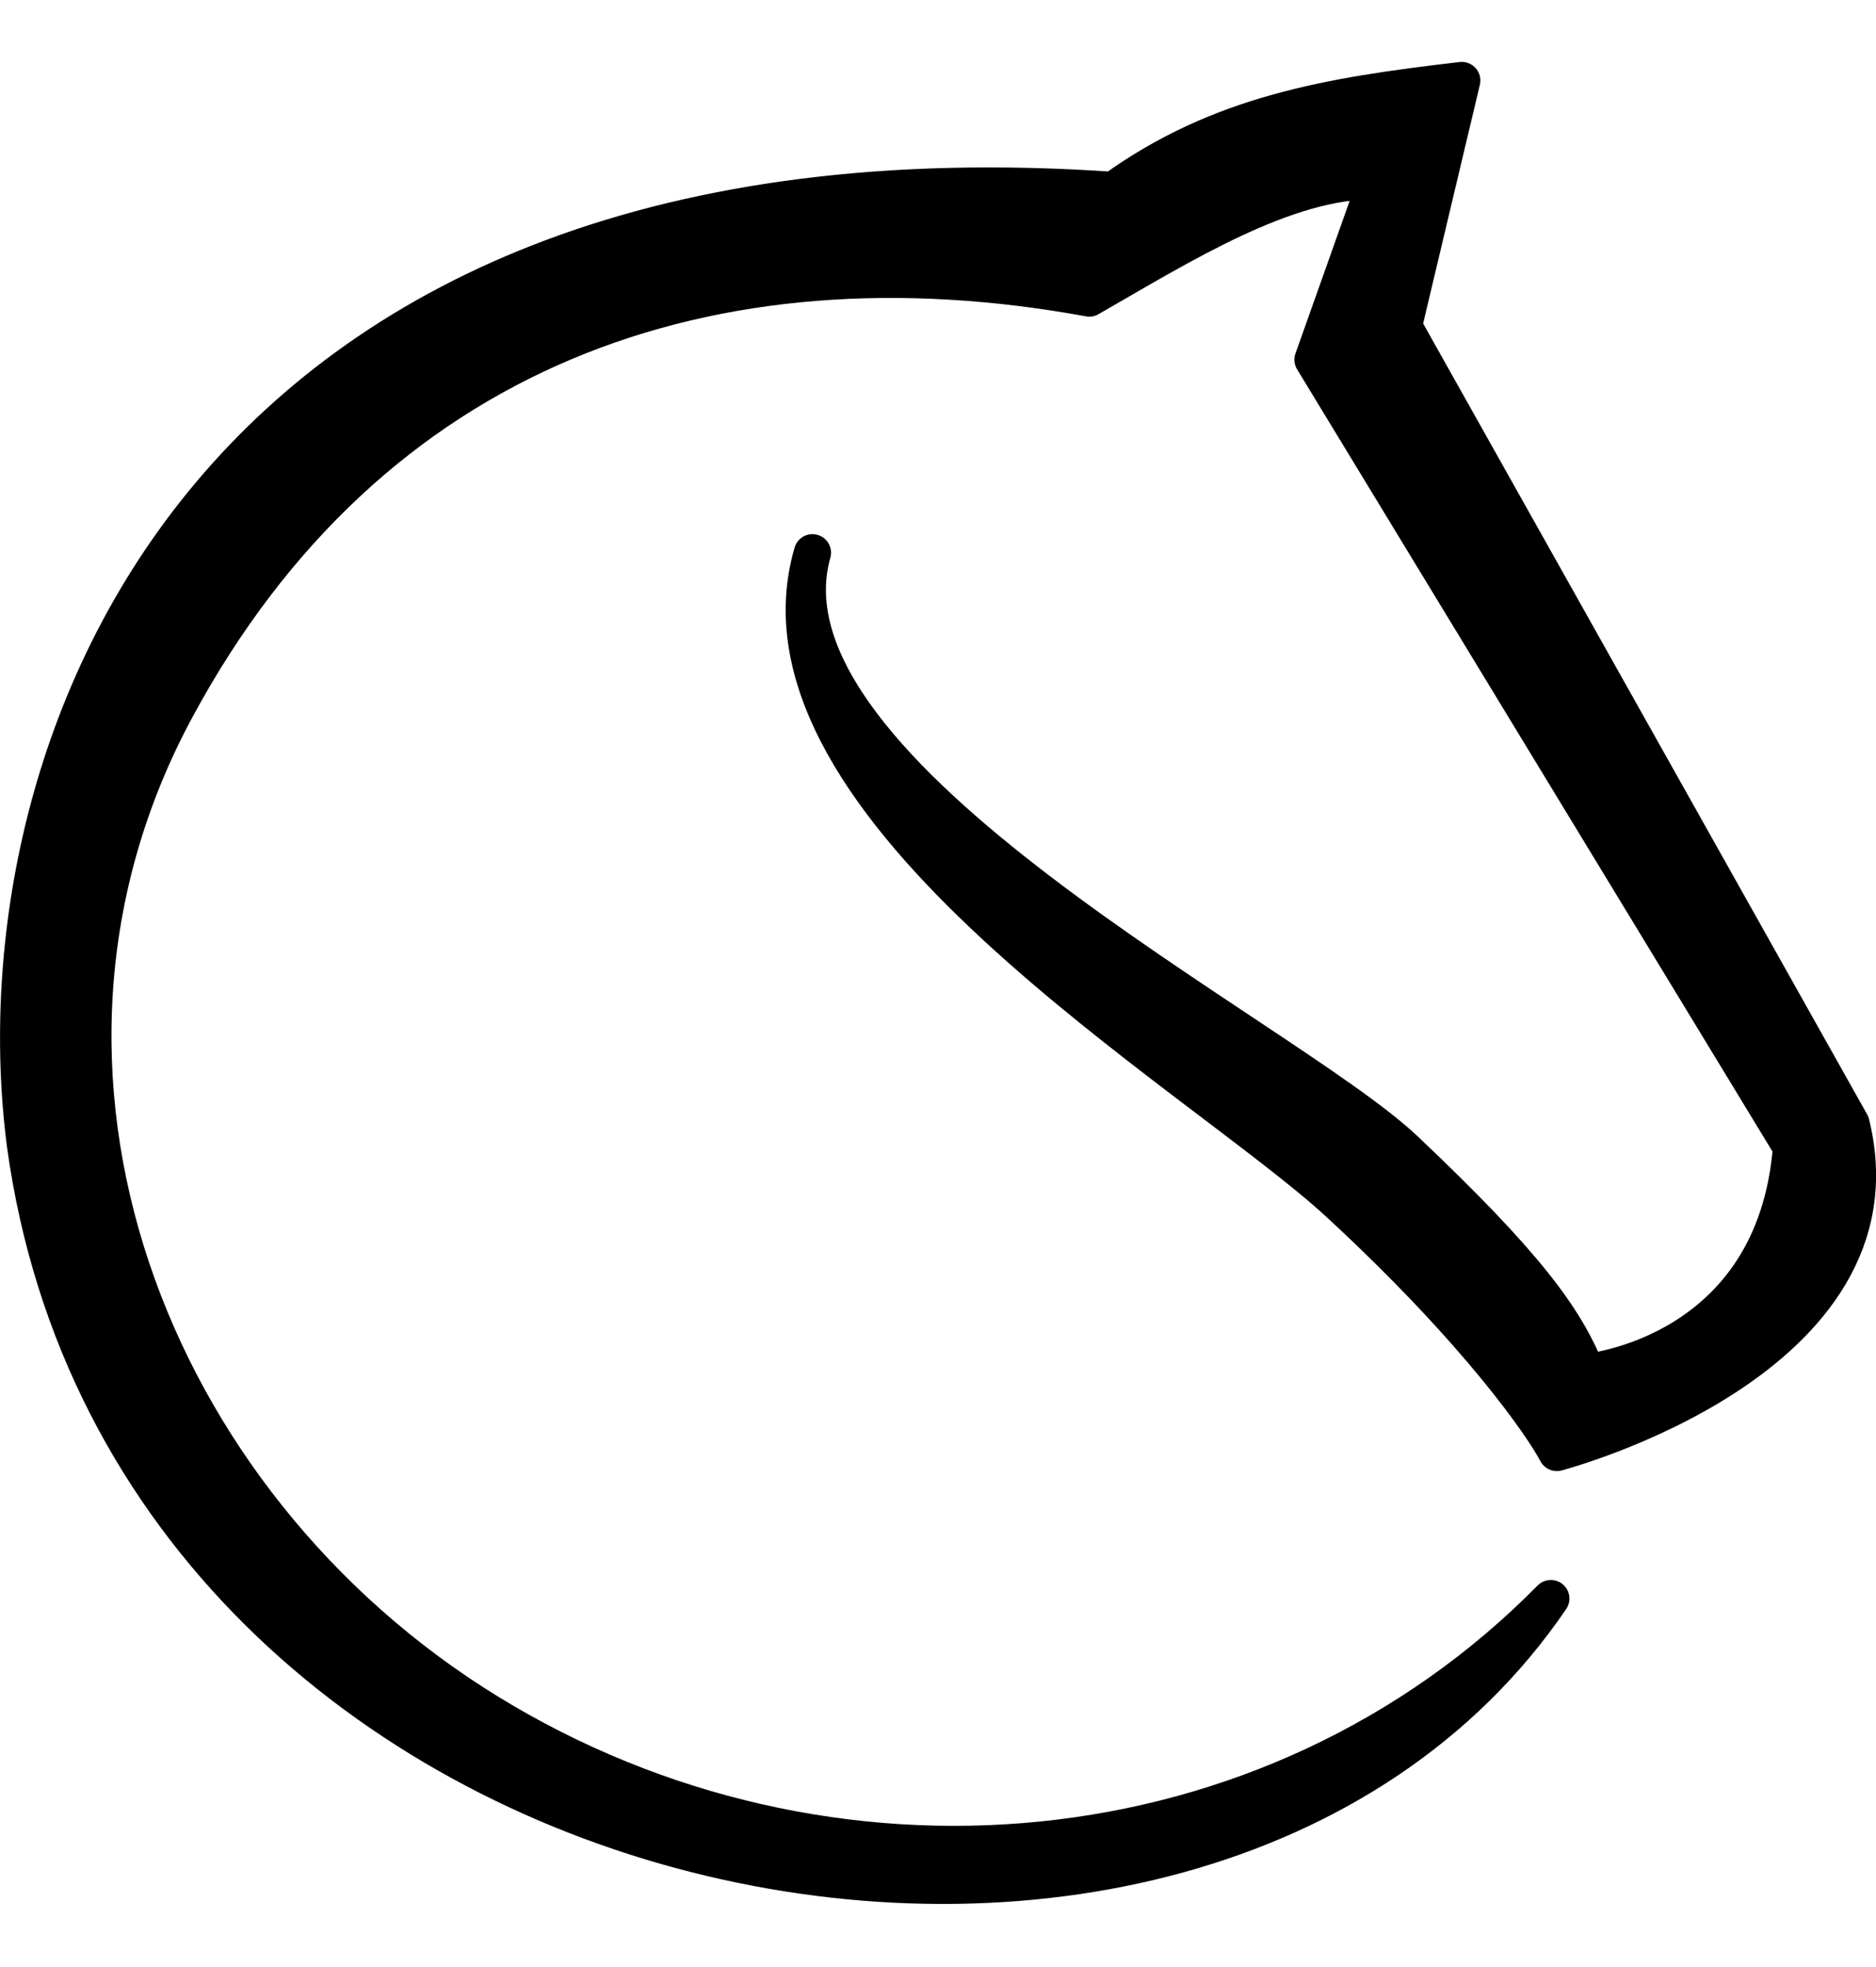 <?xml version="1.0" encoding="UTF-8" standalone="no"?>
<svg
   viewBox="-0.692 0.5 51.573 55.285"
   width="2385"
   height="2500"
   version="1.1"
   id="svg1"
   sodipodi:docname="lichess-seeklogo.svg"
   inkscape:version="1.3.2 (091e20e, 2023-11-25, custom)"
   xmlns:inkscape="http://www.inkscape.org/namespaces/inkscape"
   xmlns:sodipodi="http://sodipodi.sourceforge.net/DTD/sodipodi-0.dtd"
   xmlns="http://www.w3.org/2000/svg"
   xmlns:svg="http://www.w3.org/2000/svg">
  <defs
     id="defs1" />
  <sodipodi:namedview
     id="namedview1"
     pagecolor="#ffffff"
     bordercolor="#000000"
     borderopacity="0.25"
     inkscape:showpageshadow="2"
     inkscape:pageopacity="0.0"
     inkscape:pagecheckerboard="0"
     inkscape:deskcolor="#d1d1d1"
     inkscape:export-bgcolor="#ffffff00"
     inkscape:zoom="0.17210979"
     inkscape:cx="180.11759"
     inkscape:cy="2681.4279"
     inkscape:window-width="2538"
     inkscape:window-height="1472"
     inkscape:window-x="491"
     inkscape:window-y="44"
     inkscape:window-maximized="0"
     inkscape:current-layer="svg1" />
  <path
     d="M 39.82,2.763 C 36.096,3.196 33.013,3.697 30.023,5.853 4.557,4.095 -2.012,21.441 -0.564,32.659 2.404,54.256 32.395,60.026 42.324,45.437 34.47,53.408 21.986,54.502 12.441,48.631 2.895,42.76 -1.816,30.617 3.659,20.44 9.135,10.264 18.761,6.942 29.347,8.879 31.911,7.41 34.86,5.544 37.424,5.578 l -1.787,5.034 13.454,22.135 c -0.463,5.856 -5.76,6.331 -5.76,6.331 C 42.726,37.555 41.608,36.03 38.223,32.825 34.839,29.621 19.796,22.284 21.565,16.038 c -2.111,7.216 10.879,14.658 14.813,18.295 3.935,3.636 5.725,6.256 6.114,6.998 0,0 9.909,-2.594 8.27,-9.246 L 38.178,9.672 Z"
     stroke="#000000"
     stroke-linejoin="round"
     id="path1"
     style="stroke-width:1.045" />
</svg>
